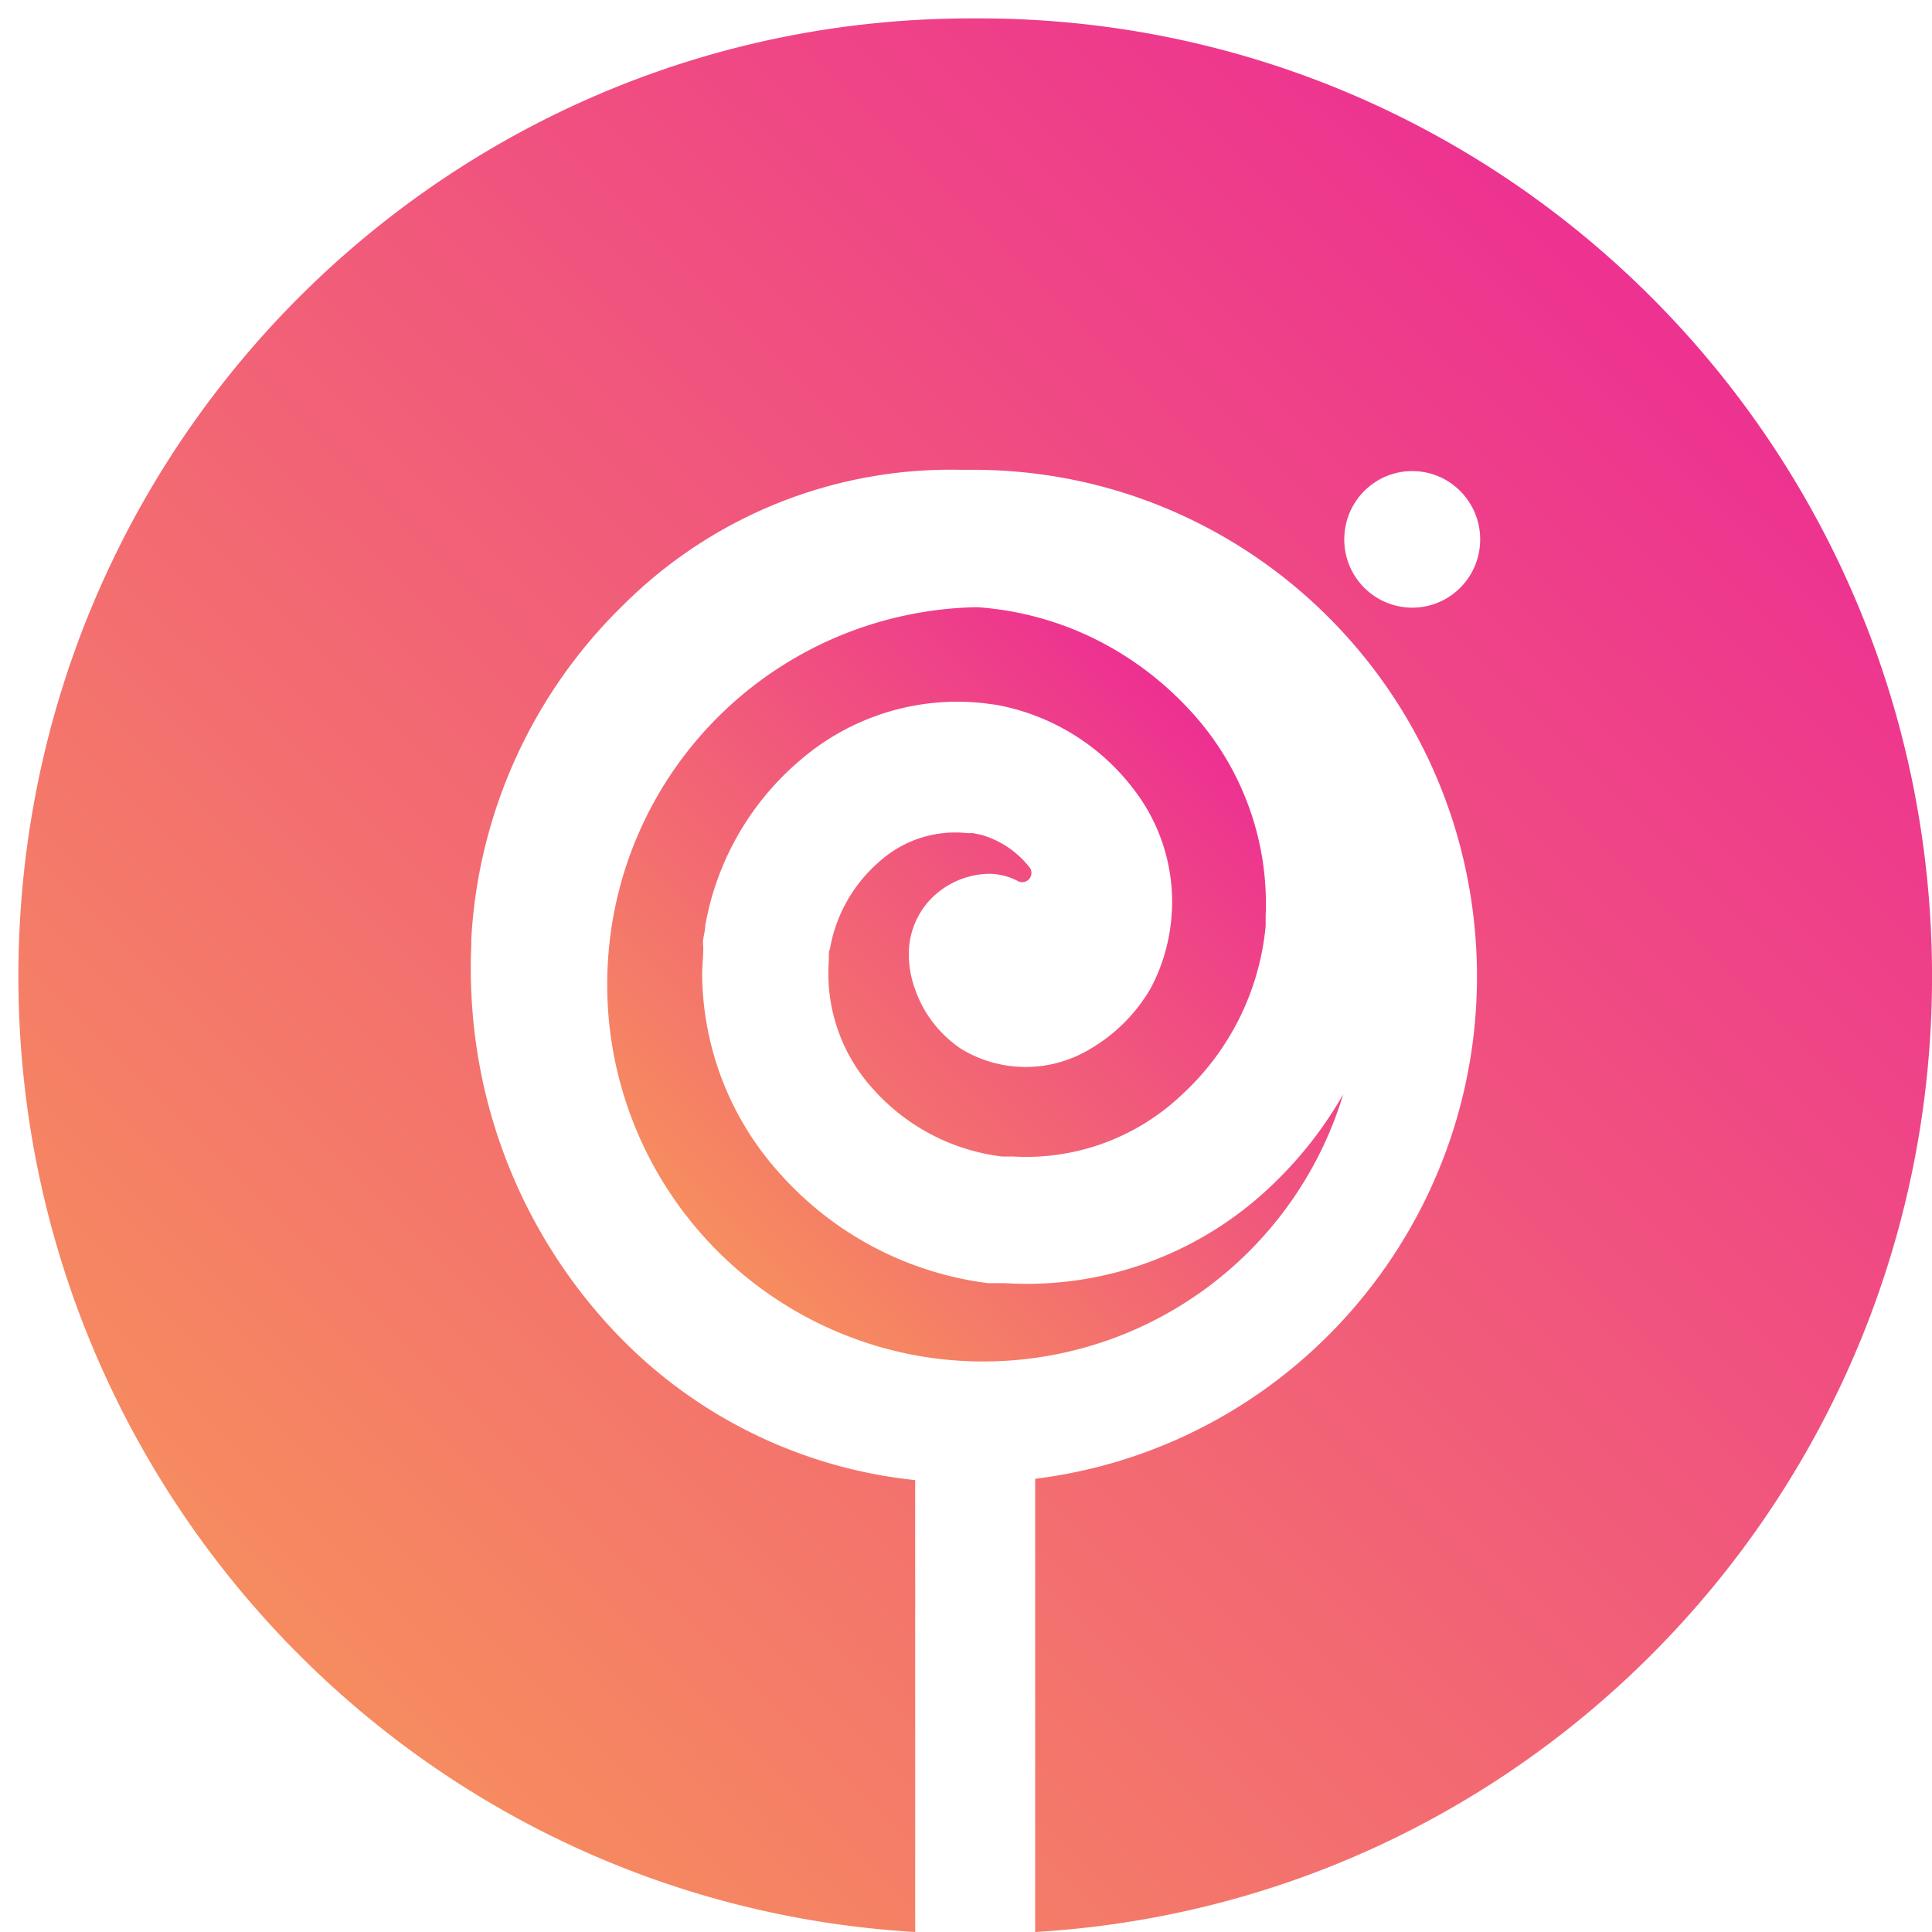 <svg xmlns="http://www.w3.org/2000/svg" width="30" height="30" viewBox="0 0 30 30">
    <defs>
        <linearGradient id="a" x1="16.678%" x2="82.063%" y1="85.286%" y2="18.081%">
            <stop offset="0%" stop-color="#F68C5F"/>
            <stop offset="100%" stop-color="#ED3191"/>
        </linearGradient>
        <linearGradient id="b" x1="14.792%" x2="85.207%" y1="85.439%" y2="14.657%">
            <stop offset="0%" stop-color="#F68C5F"/>
            <stop offset="100%" stop-color="#ED3191"/>
        </linearGradient>
    </defs>
    <g fill="none" fill-rule="evenodd">
        <path fill="url(#a)" d="M20.857 16.993a5.84 5.84 0 0 1-6.692 4.043A5.855 5.855 0 0 1 9.45 14.79a5.848 5.848 0 0 1 5.697-5.361h.034a4.891 4.891 0 0 1 1.78.473c.545.264 1.039.625 1.457 1.065a4.414 4.414 0 0 1 1.235 3.257v.154a4.069 4.069 0 0 1-1.295 2.615 3.51 3.51 0 0 1-2.633.965H15.557a3.197 3.197 0 0 1-1.993-1.04 2.662 2.662 0 0 1-.694-1.997v-.075c0-.02 0-.08.017-.11a2.316 2.316 0 0 1 .777-1.365c.372-.33.864-.487 1.358-.434h.088l.122.025c.3.085.566.264.758.511a.143.143 0 0 1-.177.212.986.986 0 0 0-.45-.117 1.299 1.299 0 0 0-.834.32 1.226 1.226 0 0 0-.415.856c-.01.214.024.43.1.63.133.376.385.697.717.917.613.369 1.379.369 1.992 0 .39-.226.714-.55.942-.94a2.827 2.827 0 0 0 .296-.873 2.86 2.86 0 0 0-.569-2.238 3.458 3.458 0 0 0-2.126-1.296l-.188-.025a3.736 3.736 0 0 0-2.872.902 4.356 4.356 0 0 0-1.455 2.552c0 .074-.023.145-.031.21-.009.066 0 .1 0 .143 0 .135-.017.272-.017.403a4.663 4.663 0 0 0 1.215 3.103 5.199 5.199 0 0 0 3.225 1.693h.267a5.49 5.49 0 0 0 4.114-1.496c.447-.42.829-.904 1.133-1.436z"/>
        <path fill="url(#b)" d="M15.141.286C7.128.252.545 6.637.293 14.688.041 22.738 6.212 29.528 14.211 30v-7.017a7.48 7.48 0 0 1-4.6-2.234 8.172 8.172 0 0 1-2.276-5.07 8.41 8.41 0 0 1-.017-1.01v-.085a7.85 7.85 0 0 1 2.378-5.207 7.2 7.2 0 0 1 5.215-2.082h.253c4.123.028 7.516 3.268 7.757 7.405.24 4.137-2.755 7.752-6.847 8.263V30c8-.472 14.171-7.262 13.919-15.313C29.74 6.635 23.155.25 15.14.286zm6.788 9.15a1.058 1.058 0 0 1-1.055-1.06c0-.586.472-1.061 1.055-1.061s1.055.475 1.055 1.06c0 .282-.11.552-.309.751-.198.199-.466.31-.746.31z"/>
    </g>
</svg>
